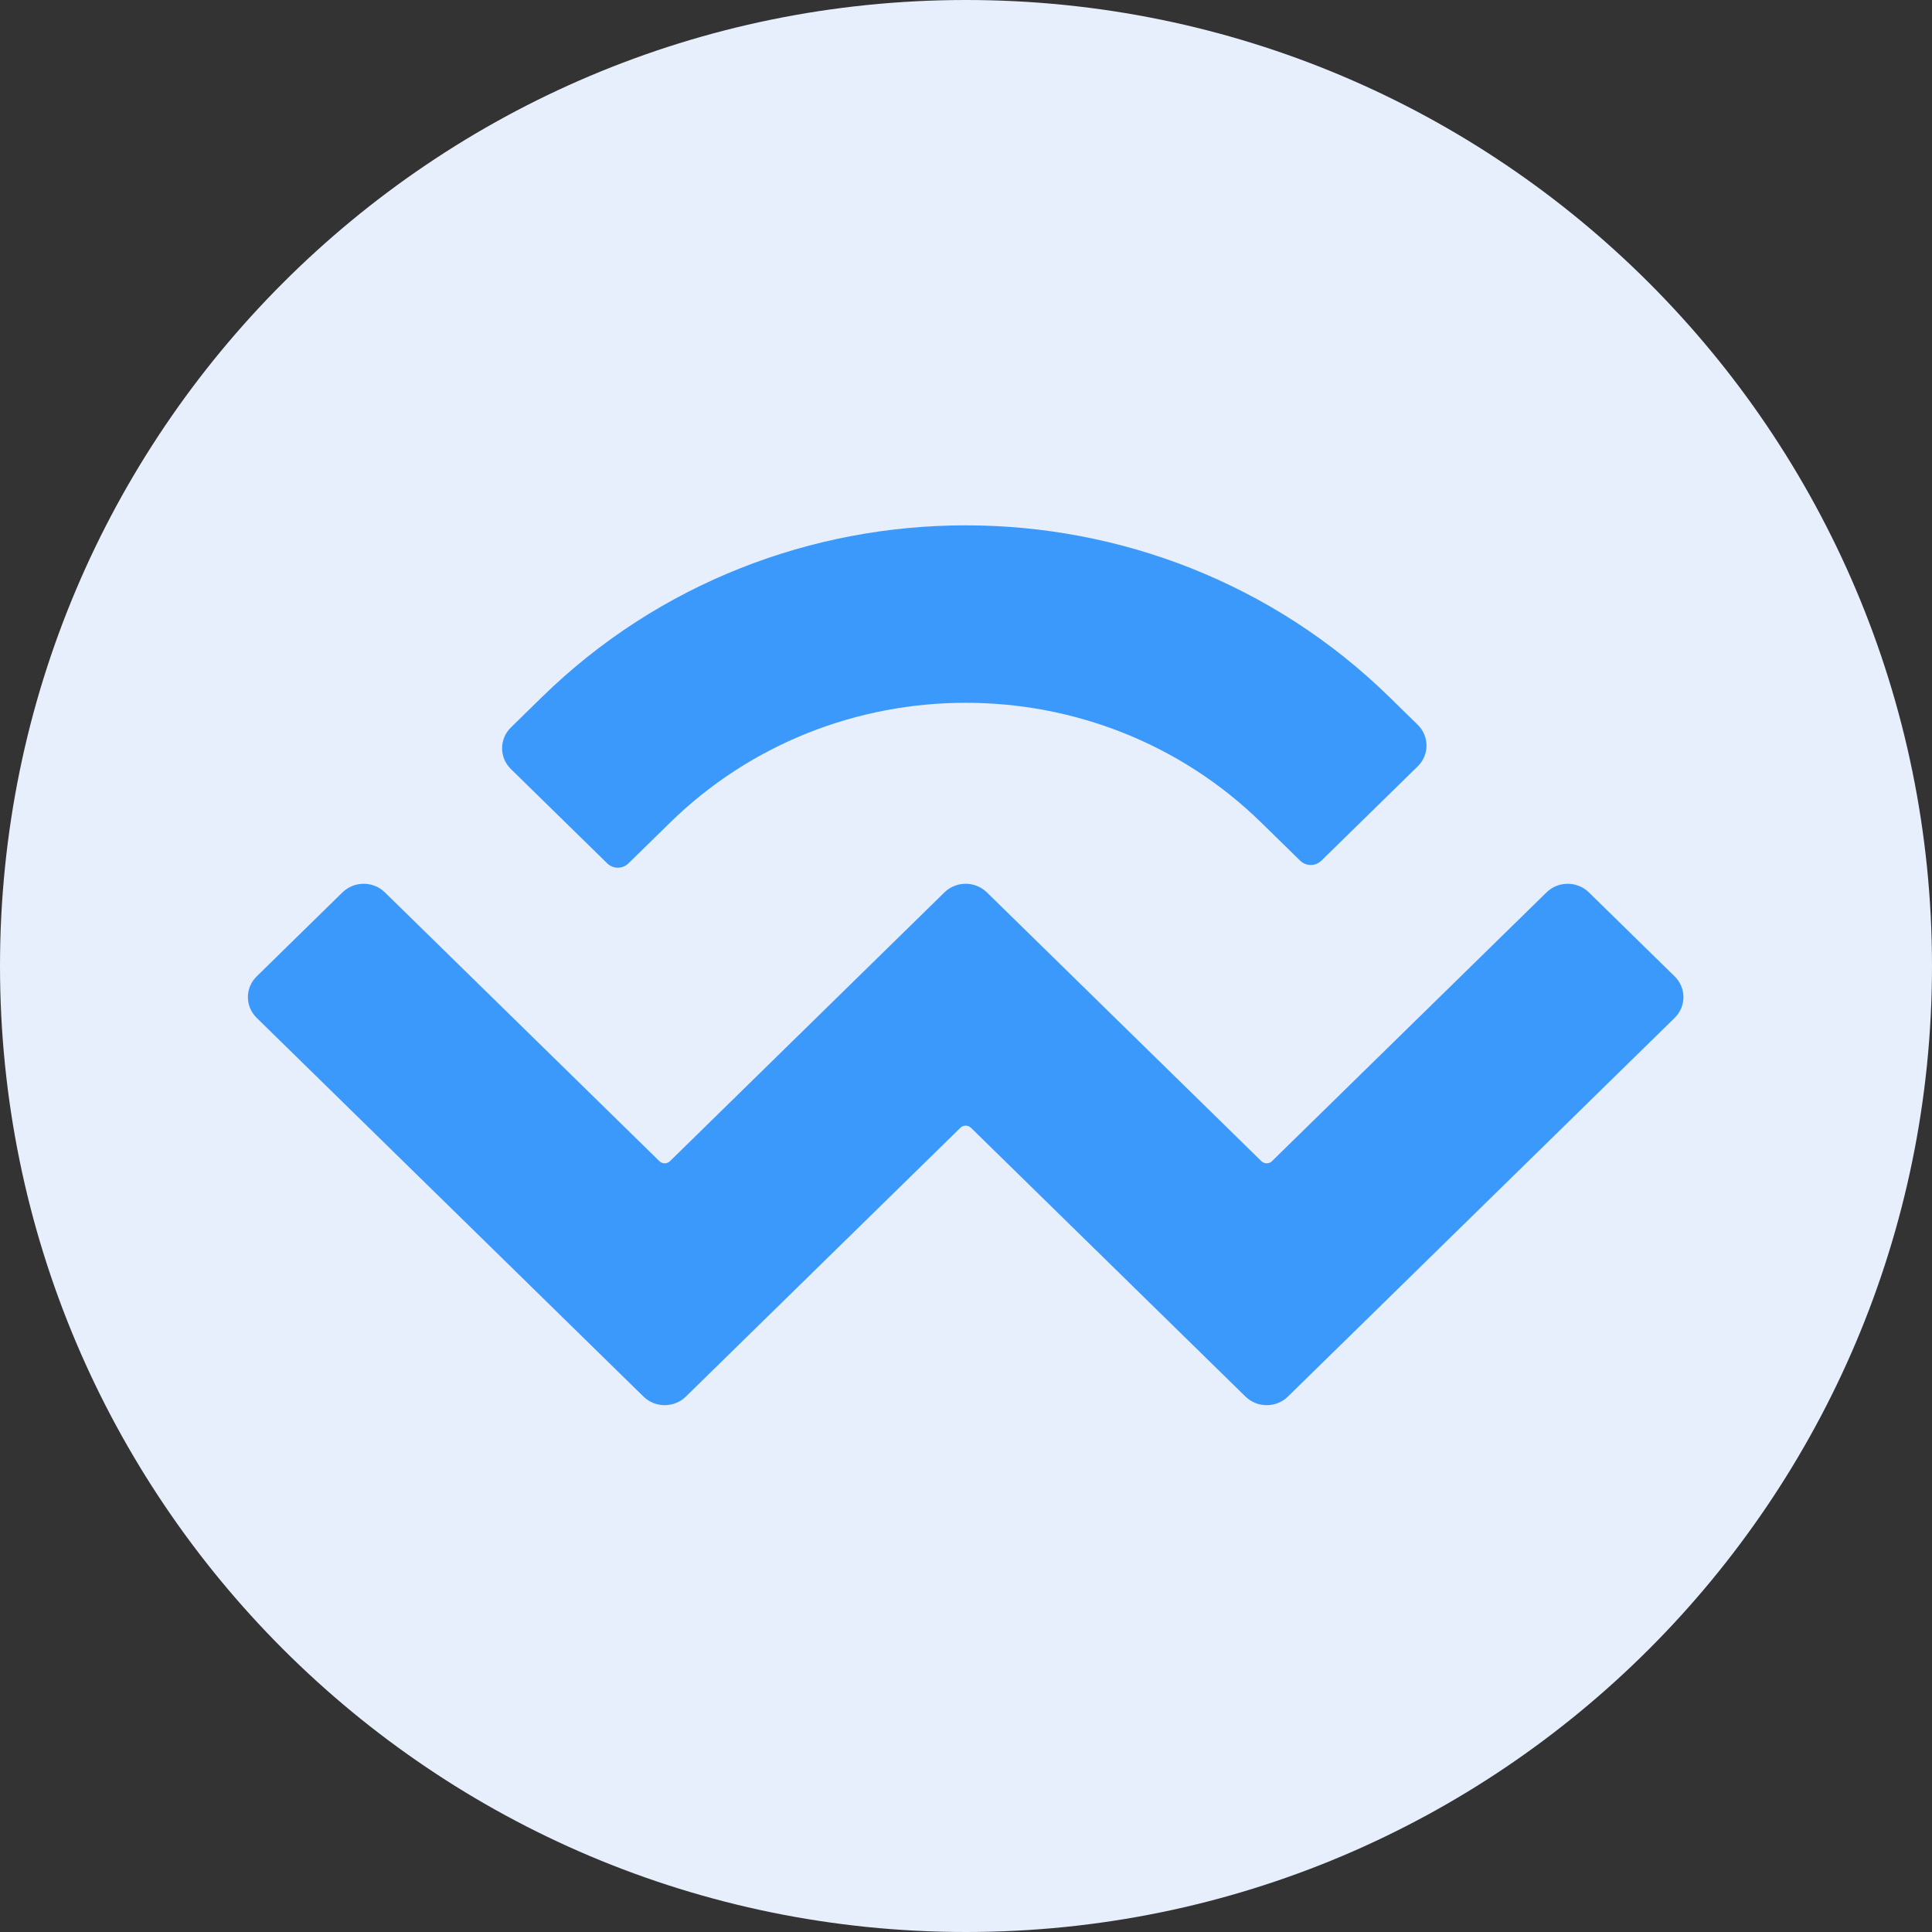 <svg width="54" height="54" viewBox="0 0 54 54" fill="none" xmlns="http://www.w3.org/2000/svg">
<rect x="0" y="0" width="54" height="54" fill="#333333" stroke="none"/>
<path d="M27 54C41.912 54 54 41.912 54 27C54 12.088 41.912 0 27 0C12.088 0 0 12.088 0 27C0 41.912 12.088 54 27 54Z" fill="#E7EEFC"/>
<path d="M15.143 19.488C21.687 13.082 32.295 13.082 38.839 19.488L39.626 20.259C39.953 20.579 39.953 21.099 39.626 21.419L36.932 24.056C36.769 24.217 36.504 24.217 36.34 24.056L35.256 22.995C30.692 18.526 23.291 18.526 18.726 22.995L17.565 24.132C17.402 24.292 17.137 24.292 16.973 24.132L14.279 21.494C13.952 21.174 13.952 20.654 14.279 20.334L15.143 19.488ZM44.41 24.943L46.807 27.29C47.134 27.61 47.134 28.13 46.807 28.45L35.997 39.035C35.67 39.355 35.139 39.355 34.812 39.035L27.139 31.522C27.057 31.442 26.925 31.442 26.843 31.522L19.17 39.035C18.843 39.355 18.313 39.355 17.986 39.035L7.175 28.45C6.847 28.13 6.847 27.61 7.175 27.29L9.572 24.942C9.899 24.622 10.43 24.622 10.757 24.942L18.43 32.455C18.512 32.535 18.644 32.535 18.726 32.455L26.398 24.942C26.726 24.622 27.256 24.622 27.583 24.942C27.583 24.942 27.583 24.942 27.583 24.942L35.256 32.455C35.338 32.535 35.471 32.535 35.552 32.455L43.225 24.943C43.552 24.622 44.083 24.622 44.41 24.943Z" fill="#3B99FC"/>
</svg>
